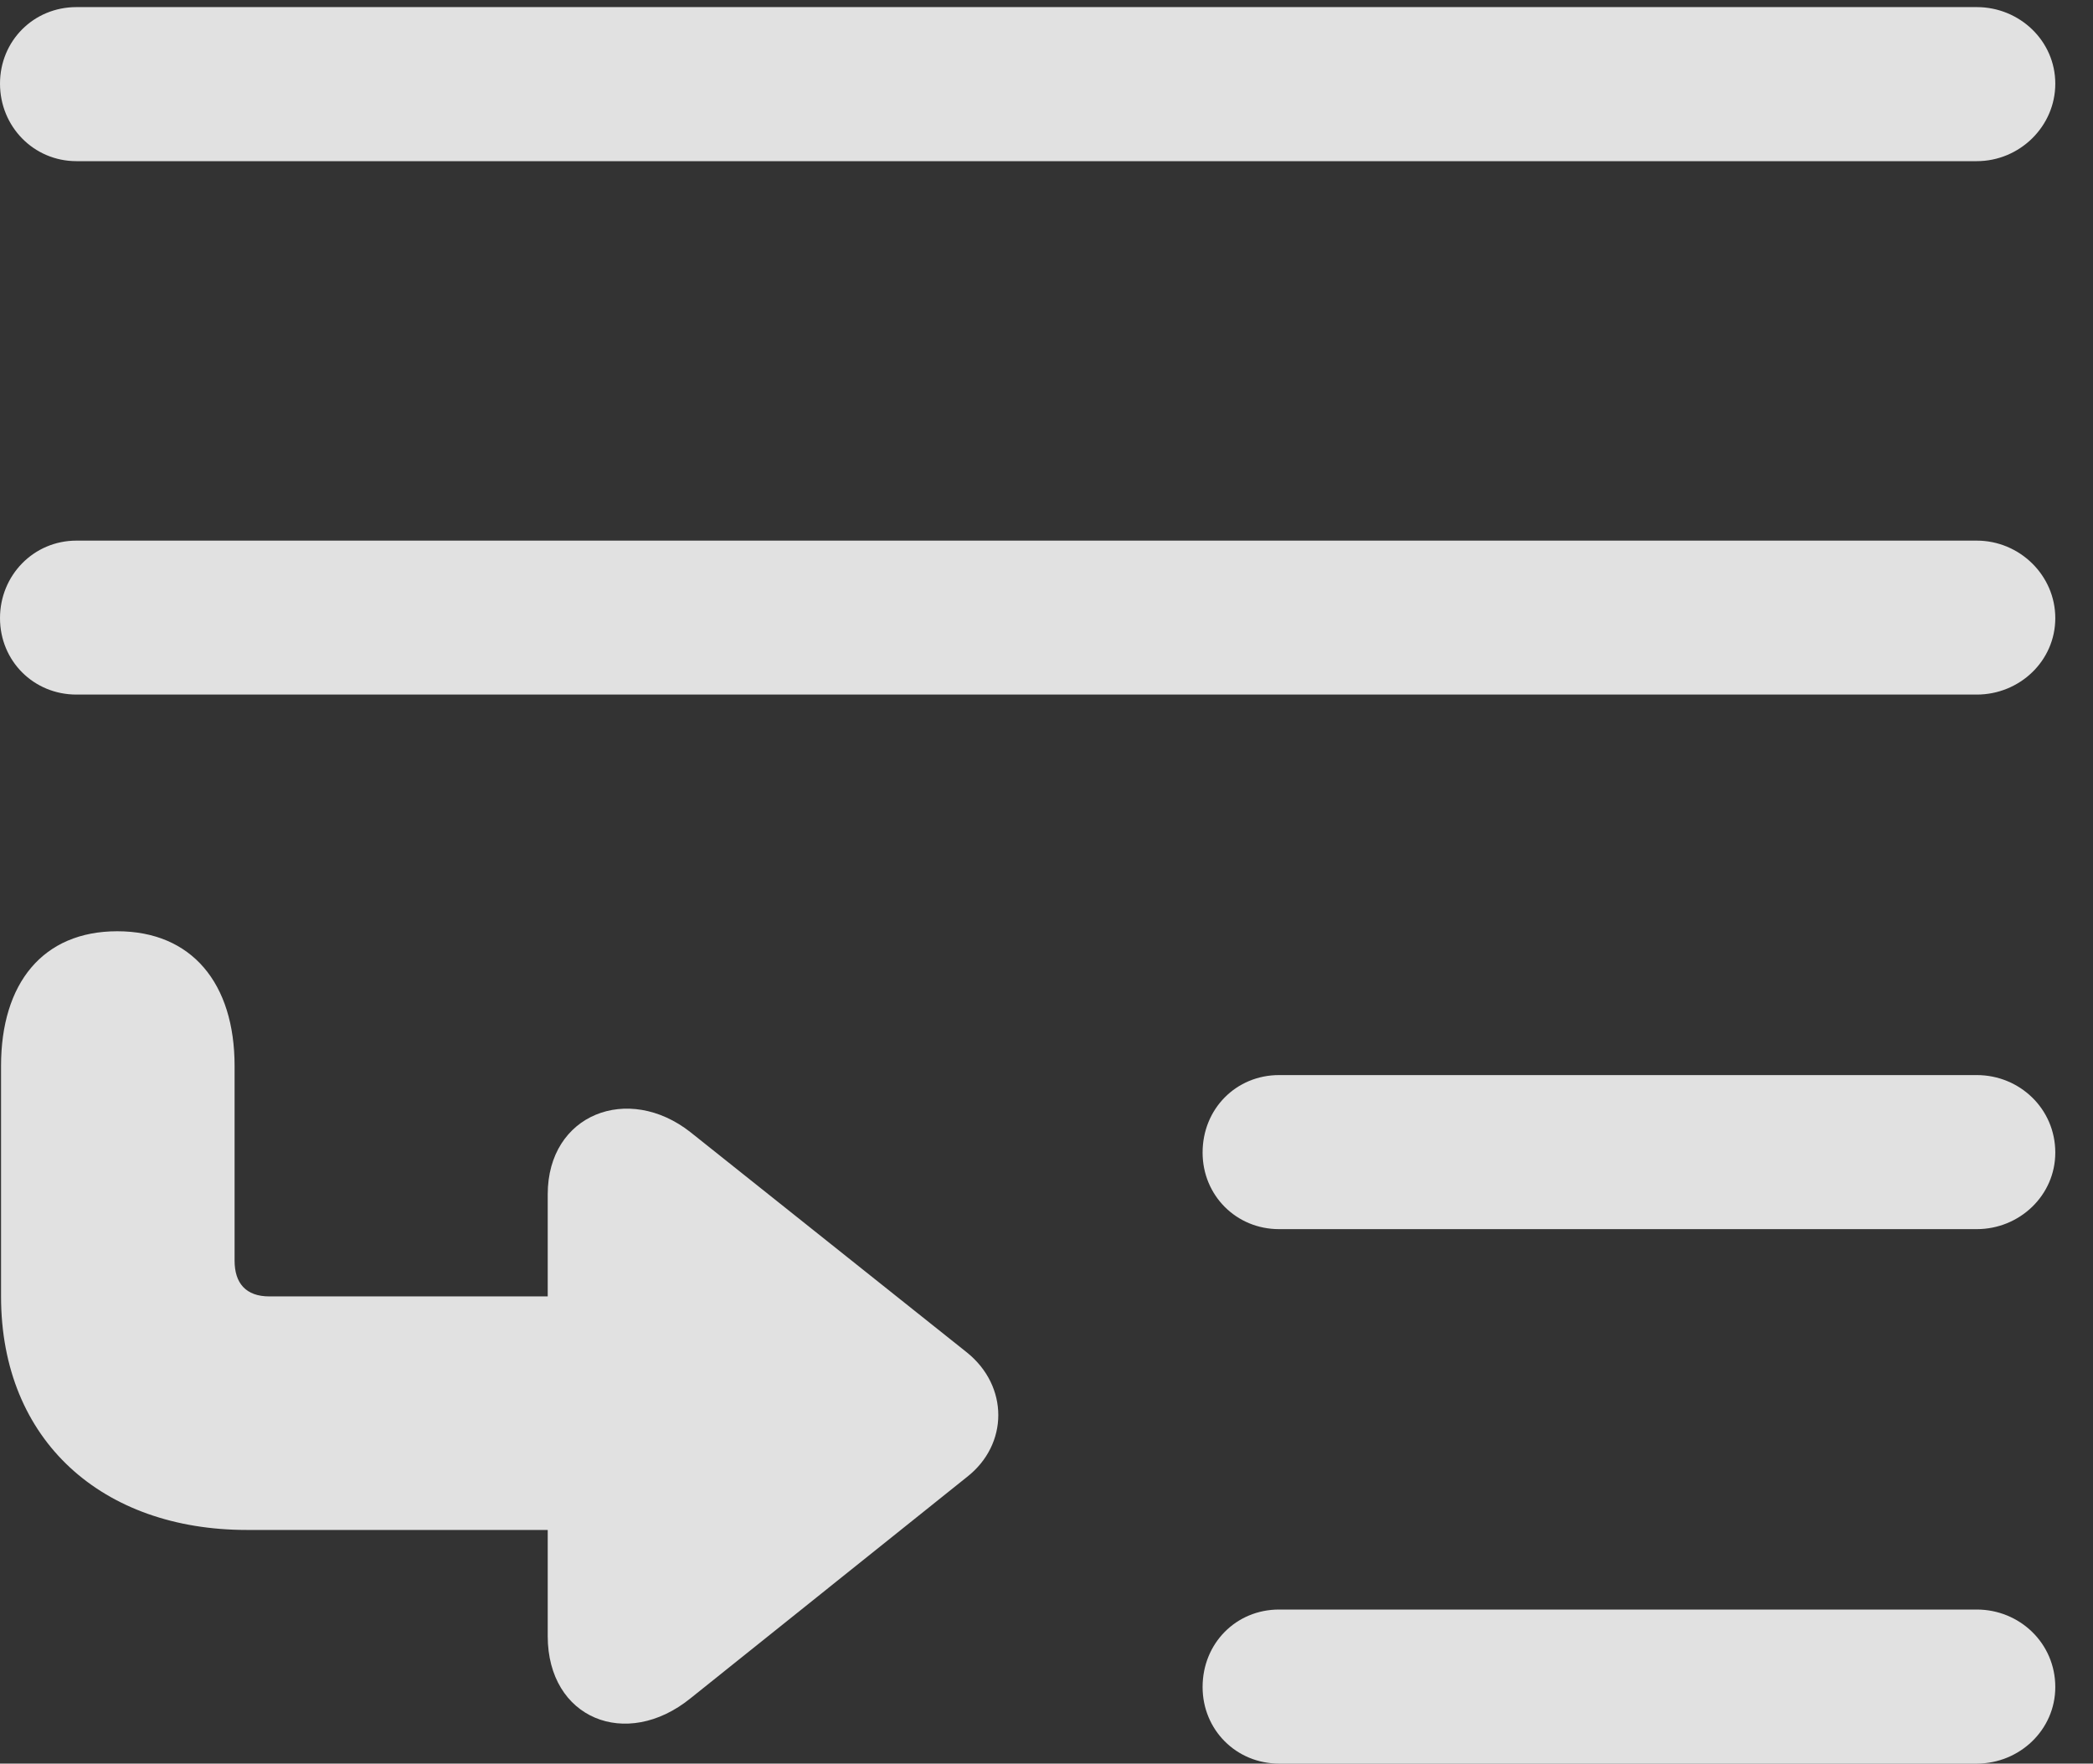 <?xml version="1.0" encoding="UTF-8"?>
<!--Generator: Apple Native CoreSVG 232.5-->
<!DOCTYPE svg
PUBLIC "-//W3C//DTD SVG 1.1//EN"
       "http://www.w3.org/Graphics/SVG/1.1/DTD/svg11.dtd">
<svg version="1.1" xmlns="http://www.w3.org/2000/svg" xmlns:xlink="http://www.w3.org/1999/xlink" width="20.039" height="16.885">
 <rect width="100%" height="100%" fill="#333333" stroke="none"/>
 <g>
  <rect height="16.885" opacity="0" width="20.039" x="0" y="0"/>
  <path d="M0.732 1.543L18.926 1.543C19.336 1.543 19.678 1.211 19.678 0.801C19.678 0.391 19.336 0.068 18.926 0.068L0.732 0.068C0.322 0.068 0 0.391 0 0.801C0 1.211 0.322 1.543 0.732 1.543ZM0.732 6.65L18.926 6.65C19.336 6.65 19.678 6.328 19.678 5.918C19.678 5.508 19.336 5.176 18.926 5.176L0.732 5.176C0.322 5.176 0 5.508 0 5.918C0 6.328 0.322 6.65 0.732 6.65ZM12.246 11.768L18.926 11.768C19.336 11.768 19.678 11.445 19.678 11.035C19.678 10.615 19.336 10.293 18.926 10.293L12.246 10.293C11.836 10.293 11.514 10.615 11.514 11.035C11.514 11.445 11.836 11.768 12.246 11.768ZM12.246 16.885L18.926 16.885C19.336 16.885 19.678 16.562 19.678 16.152C19.678 15.732 19.336 15.41 18.926 15.41L12.246 15.41C11.836 15.41 11.514 15.732 11.514 16.152C11.514 16.562 11.836 16.885 12.246 16.885Z" fill="#ffffff" fill-opacity="0.85"/>
  <path d="M0.01 10.205L0.01 12.412C0.01 13.799 0.986 14.648 2.363 14.648L5.244 14.648L5.244 15.664C5.244 16.455 5.996 16.758 6.611 16.26L9.258 14.141C9.658 13.828 9.658 13.271 9.258 12.949L6.611 10.84C6.016 10.371 5.244 10.664 5.244 11.435L5.244 12.412L2.578 12.412C2.354 12.412 2.246 12.285 2.246 12.07L2.246 10.205C2.246 9.414 1.836 8.916 1.123 8.916C0.41 8.916 0.01 9.414 0.01 10.205Z" fill="#ffffff" fill-opacity="0.85"/>
 </g>
</svg>
